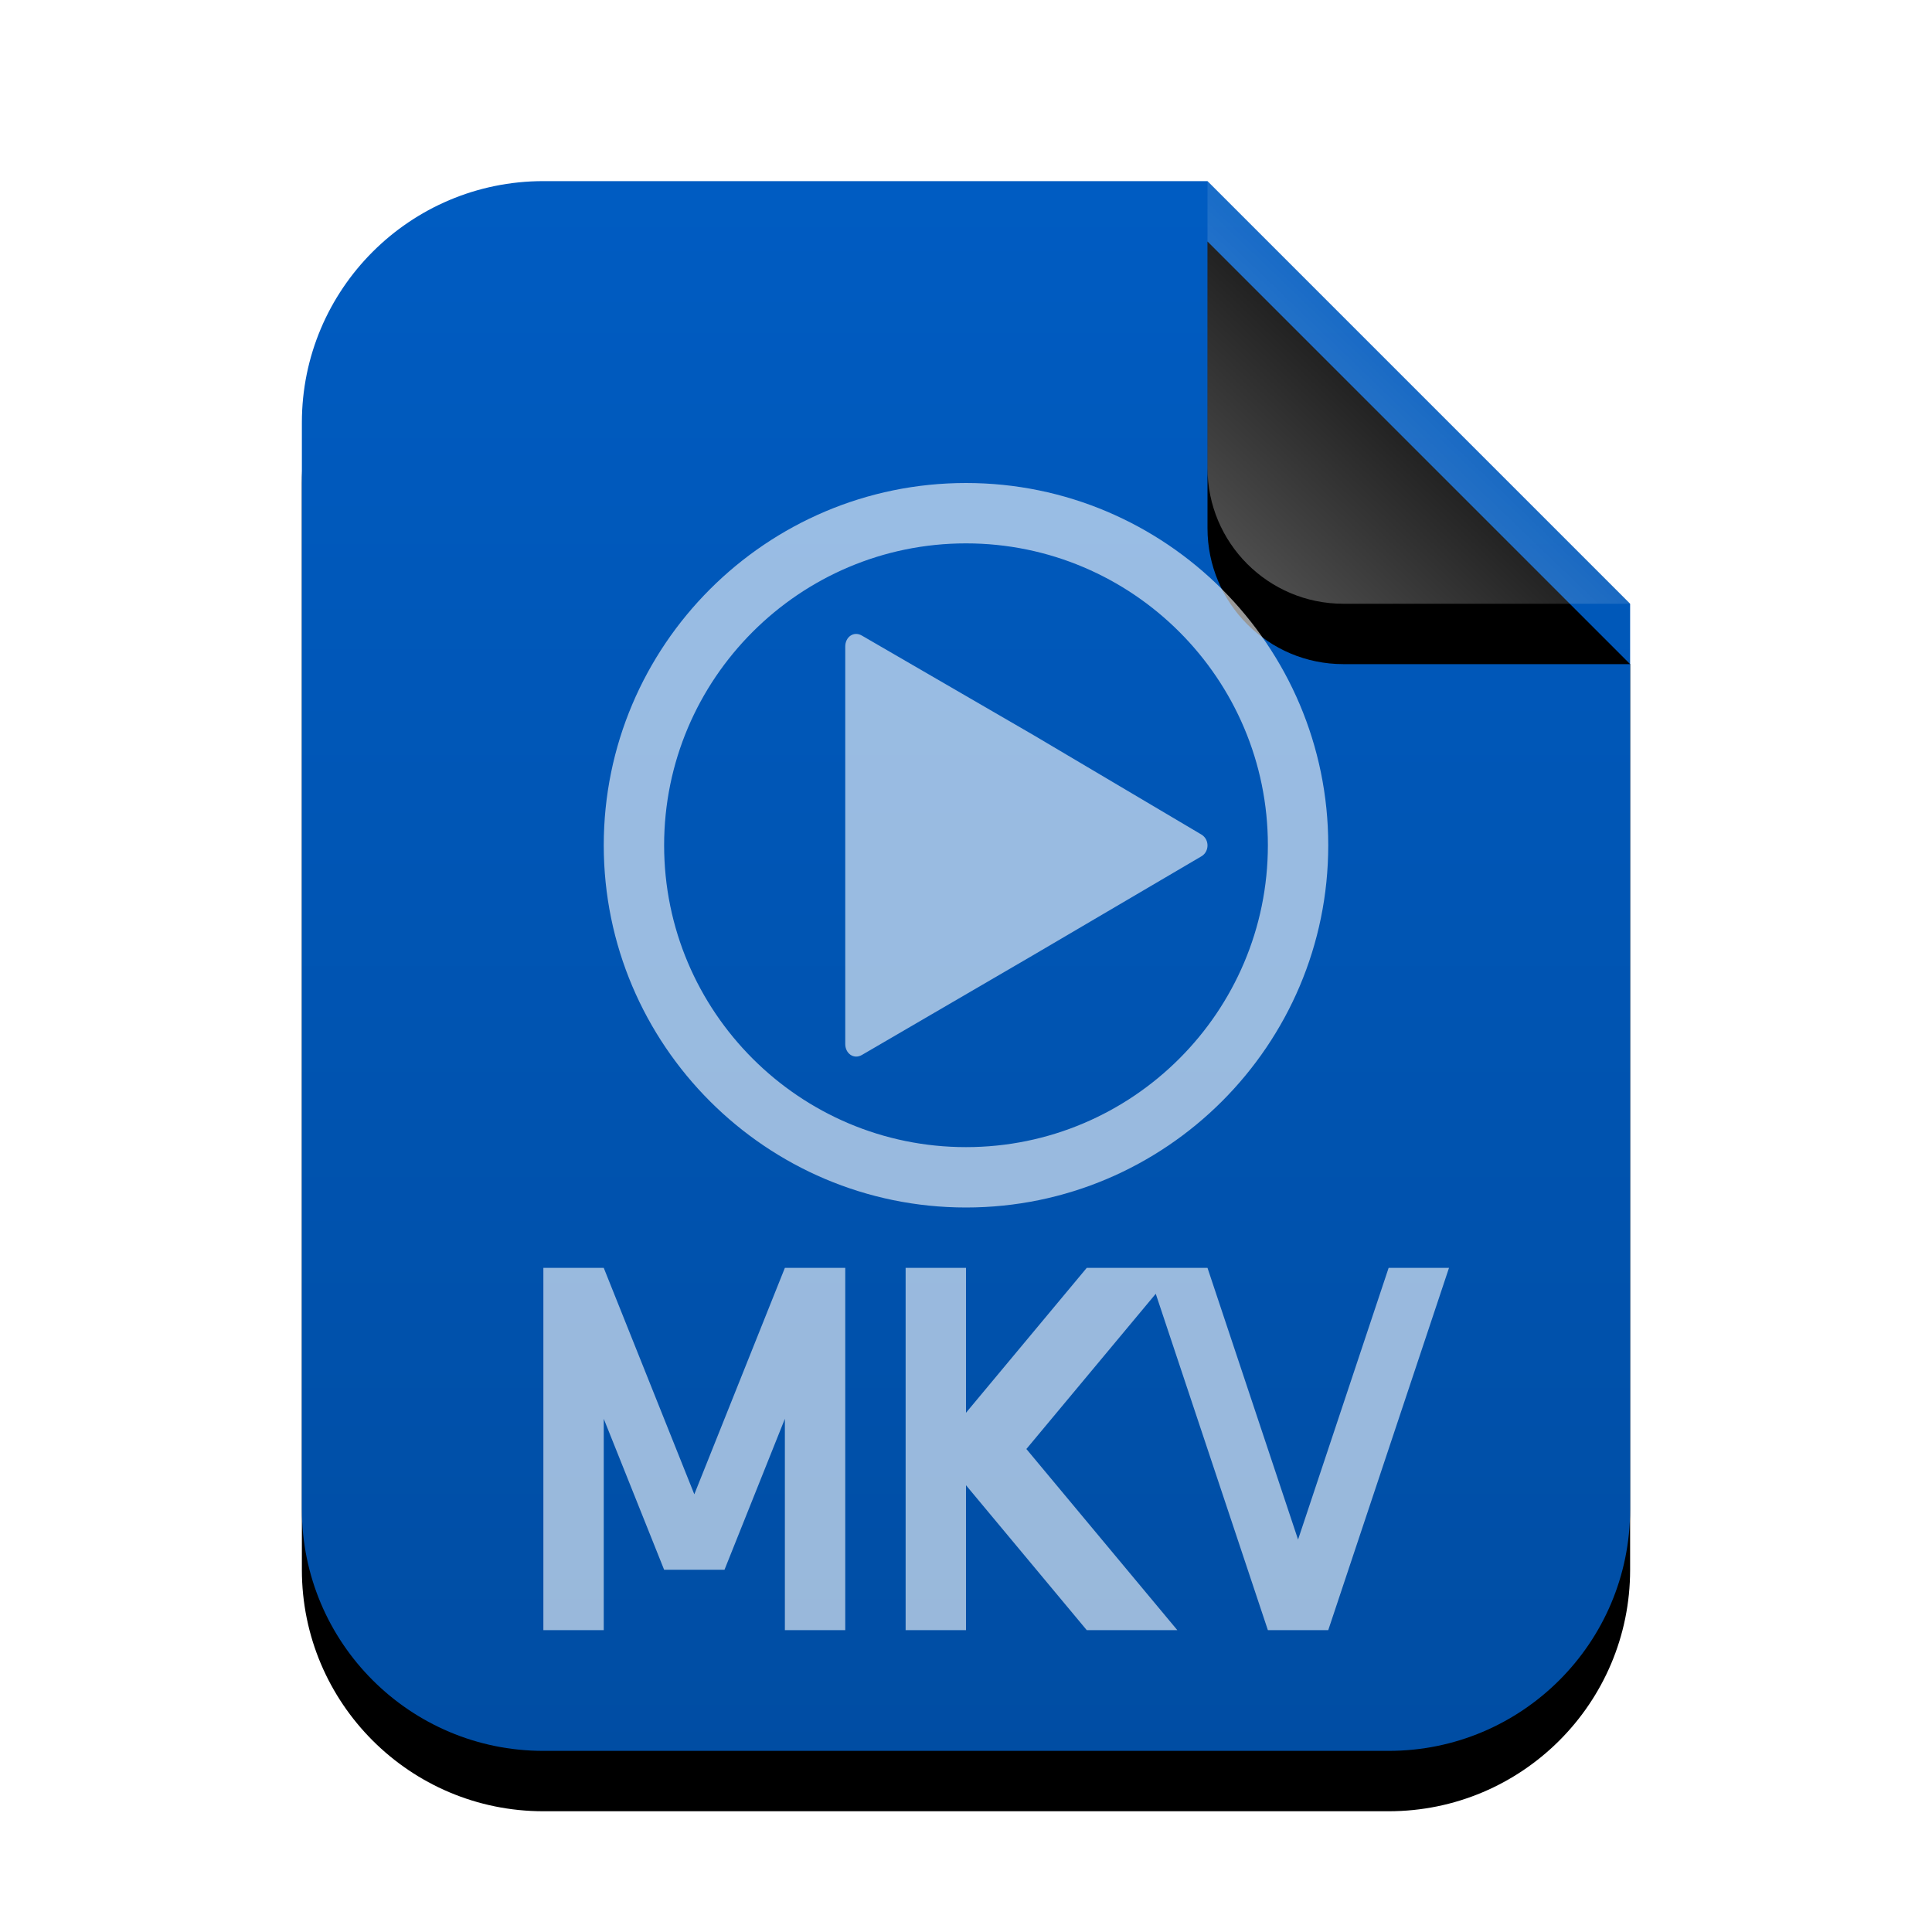 <svg xmlns="http://www.w3.org/2000/svg" xmlns:xlink="http://www.w3.org/1999/xlink" width="32" height="32" viewBox="0 0 32 32">
  <defs>
    <linearGradient id="video-x-mkv-c" x1="50%" x2="50%" y1="0%" y2="100%">
      <stop offset="0%" stop-color="#005CC2"/>
      <stop offset="100%" stop-color="#004DA3"/>
    </linearGradient>
    <path id="video-x-mkv-b" d="M22,22 C22,24.209 20.209,26 18,26 L4,26 C1.791,26 2.705415e-16,24.209 0,22 L0,4 C-2.705415e-16,1.791 1.791,4.05812251e-16 4,0 L15,0 L22,7 L22,22 Z"/>
    <filter id="video-x-mkv-a" width="131.8%" height="126.9%" x="-15.9%" y="-9.6%" filterUnits="objectBoundingBox">
      <feOffset dy="1" in="SourceAlpha" result="shadowOffsetOuter1"/>
      <feGaussianBlur in="shadowOffsetOuter1" result="shadowBlurOuter1" stdDeviation="1"/>
      <feColorMatrix in="shadowBlurOuter1" values="0 0 0 0 0.227   0 0 0 0 0.494   0 0 0 0 0.961  0 0 0 0.2 0"/>
    </filter>
    <linearGradient id="video-x-mkv-f" x1="50%" x2="10.489%" y1="50%" y2="91.194%">
      <stop offset="0%" stop-color="#FFF" stop-opacity=".1"/>
      <stop offset="100%" stop-color="#FFF" stop-opacity=".3"/>
    </linearGradient>
    <path id="video-x-mkv-e" d="M15,0 L22,7 L17.25,7 C16.007,7 15,5.993 15,4.75 L15,0 L15,0 Z"/>
    <filter id="video-x-mkv-d" width="200%" height="200%" x="-50%" y="-35.7%" filterUnits="objectBoundingBox">
      <feOffset dy="1" in="SourceAlpha" result="shadowOffsetOuter1"/>
      <feGaussianBlur in="shadowOffsetOuter1" result="shadowBlurOuter1" stdDeviation="1"/>
      <feComposite in="shadowBlurOuter1" in2="SourceAlpha" operator="out" result="shadowBlurOuter1"/>
      <feColorMatrix in="shadowBlurOuter1" values="0 0 0 0 0   0 0 0 0 0   0 0 0 0 0  0 0 0 0.05 0"/>
    </filter>
  </defs>
  <g fill="none" fill-rule="evenodd">
    <g transform="translate(5 3)">
      <use fill="#000" filter="url(#video-x-mkv-a)" xlink:href="#video-x-mkv-b"/>
      <use fill="url(#video-x-mkv-c)" xlink:href="#video-x-mkv-b"/>
      <use fill="#000" filter="url(#video-x-mkv-d)" xlink:href="#video-x-mkv-e"/>
      <use fill="url(#video-x-mkv-f)" xlink:href="#video-x-mkv-e"/>
    </g>
    <path fill="#FFF" fill-opacity=".6" d="M10 21L11.5 24.75 13 21 14 21 14 27 13 27 13 23.5 12 26 11 26 10 23.5 10 27 9 27 9 21 10 21zM20 21L21.5 25.5 23 21 24 21 22 27 21 27 19.143 21.429 17 24 19.5 27 18 27 16 24.6 16 27 15 27 15 21 16 21 16 23.4 18 21 19.5 21 20 21zM16 20C12.692 20 10 17.308 10 14 10 10.692 12.692 8 16 8 19.308 8 22 10.692 22 14 22 17.308 19.308 20 16 20L16 20zM16 9C13.243 9 11 11.243 11 14 11 16.757 13.243 19 16 19 18.757 19 21 16.757 21 14 21 11.243 18.757 9 16 9L16 9z"/>
    <path fill="#FFF" fill-opacity=".6" d="M19.898,14.184 L17.11,15.822 L14.275,17.474 C14.141,17.551 14,17.45 14,17.292 L14,14 L14,10.708 C14,10.549 14.141,10.449 14.275,10.527 L17.122,12.178 L19.898,13.822 C20.034,13.902 20.034,14.105 19.898,14.184 Z"/>
  </g>
</svg>
